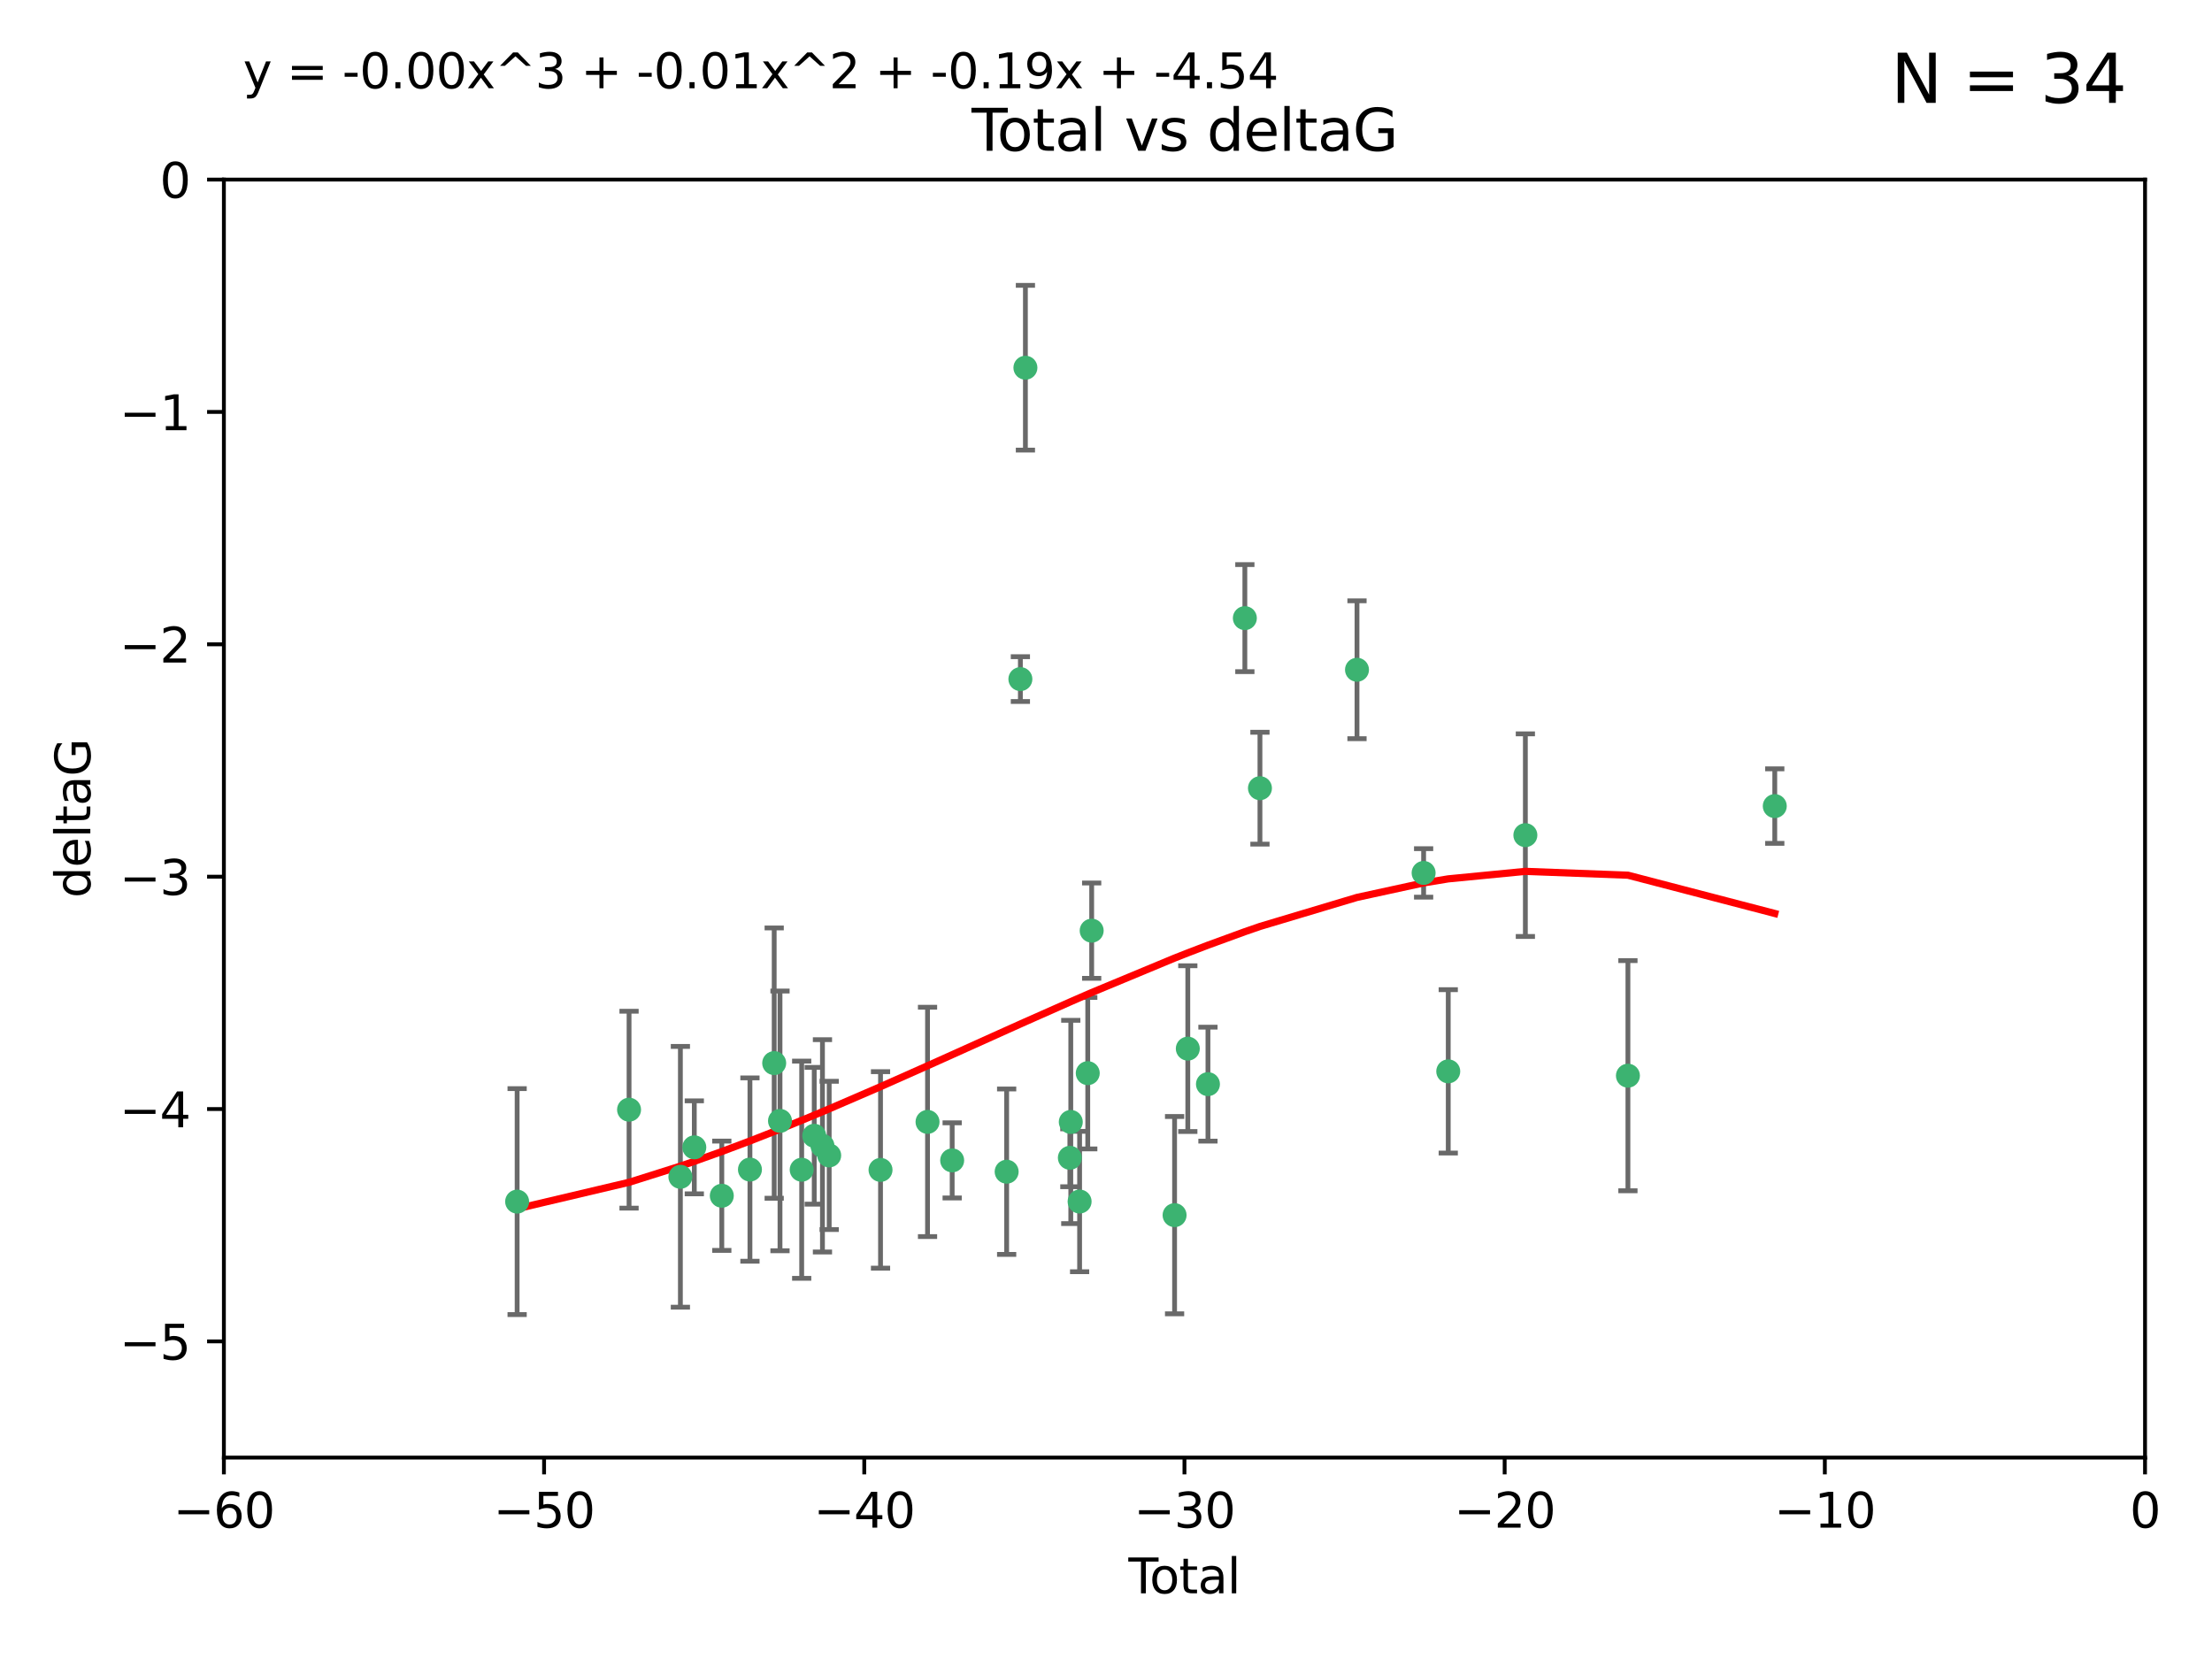 <?xml version="1.0" encoding="utf-8" standalone="no"?>
<!DOCTYPE svg PUBLIC "-//W3C//DTD SVG 1.1//EN"
  "http://www.w3.org/Graphics/SVG/1.1/DTD/svg11.dtd">
<svg xmlns:xlink="http://www.w3.org/1999/xlink" width="460.8pt" height="345.6pt" viewBox="0 0 460.8 345.6" xmlns="http://www.w3.org/2000/svg" version="1.1">
 <defs>
  <style type="text/css">*{stroke-linejoin: round; stroke-linecap: butt}</style>
 </defs>
 <g id="figure_1">
  <g id="patch_1">
   <path d="M 0 345.6 
L 460.8 345.6 
L 460.8 0 
L 0 0 
z
" style="fill: #ffffff"/>
  </g>
  <g id="axes_1">
   <g id="patch_2">
    <path d="M 46.64 303.64 
L 446.85 303.64 
L 446.85 37.411 
L 46.64 37.411 
z
" style="fill: #ffffff"/>
   </g>
   <g id="PathCollection_1">
    <defs>
     <path id="m56b0dfa66e" d="M 0 1.118 
C 0.297 1.118 0.581 1 0.791 0.791 
C 1 0.581 1.118 0.297 1.118 0 
C 1.118 -0.297 1 -0.581 0.791 -0.791 
C 0.581 -1 0.297 -1.118 0 -1.118 
C -0.297 -1.118 -0.581 -1 -0.791 -0.791 
C -1 -0.581 -1.118 -0.297 -1.118 0 
C -1.118 0.297 -1 0.581 -0.791 0.791 
C -0.581 1 -0.297 1.118 0 1.118 
z
" style="stroke: #3cb371"/>
    </defs>
    <g clip-path="url(#pdf4bcefcb6)">
     <use xlink:href="#m56b0dfa66e" x="107.728" y="250.316" style="fill: #3cb371; stroke: #3cb371"/>
     <use xlink:href="#m56b0dfa66e" x="131.044" y="231.167" style="fill: #3cb371; stroke: #3cb371"/>
     <use xlink:href="#m56b0dfa66e" x="141.738" y="245.151" style="fill: #3cb371; stroke: #3cb371"/>
     <use xlink:href="#m56b0dfa66e" x="144.637" y="239.012" style="fill: #3cb371; stroke: #3cb371"/>
     <use xlink:href="#m56b0dfa66e" x="150.364" y="249.096" style="fill: #3cb371; stroke: #3cb371"/>
     <use xlink:href="#m56b0dfa66e" x="156.227" y="243.641" style="fill: #3cb371; stroke: #3cb371"/>
     <use xlink:href="#m56b0dfa66e" x="161.279" y="221.462" style="fill: #3cb371; stroke: #3cb371"/>
     <use xlink:href="#m56b0dfa66e" x="162.489" y="233.502" style="fill: #3cb371; stroke: #3cb371"/>
     <use xlink:href="#m56b0dfa66e" x="167.007" y="243.675" style="fill: #3cb371; stroke: #3cb371"/>
     <use xlink:href="#m56b0dfa66e" x="169.621" y="236.602" style="fill: #3cb371; stroke: #3cb371"/>
     <use xlink:href="#m56b0dfa66e" x="171.333" y="238.695" style="fill: #3cb371; stroke: #3cb371"/>
     <use xlink:href="#m56b0dfa66e" x="172.735" y="240.695" style="fill: #3cb371; stroke: #3cb371"/>
     <use xlink:href="#m56b0dfa66e" x="183.43" y="243.713" style="fill: #3cb371; stroke: #3cb371"/>
     <use xlink:href="#m56b0dfa66e" x="193.222" y="233.712" style="fill: #3cb371; stroke: #3cb371"/>
     <use xlink:href="#m56b0dfa66e" x="198.354" y="241.73" style="fill: #3cb371; stroke: #3cb371"/>
     <use xlink:href="#m56b0dfa66e" x="209.704" y="244.088" style="fill: #3cb371; stroke: #3cb371"/>
     <use xlink:href="#m56b0dfa66e" x="212.564" y="141.469" style="fill: #3cb371; stroke: #3cb371"/>
     <use xlink:href="#m56b0dfa66e" x="213.612" y="76.602" style="fill: #3cb371; stroke: #3cb371"/>
     <use xlink:href="#m56b0dfa66e" x="222.87" y="241.193" style="fill: #3cb371; stroke: #3cb371"/>
     <use xlink:href="#m56b0dfa66e" x="223.063" y="233.723" style="fill: #3cb371; stroke: #3cb371"/>
     <use xlink:href="#m56b0dfa66e" x="224.902" y="250.302" style="fill: #3cb371; stroke: #3cb371"/>
     <use xlink:href="#m56b0dfa66e" x="226.599" y="223.559" style="fill: #3cb371; stroke: #3cb371"/>
     <use xlink:href="#m56b0dfa66e" x="227.416" y="193.873" style="fill: #3cb371; stroke: #3cb371"/>
     <use xlink:href="#m56b0dfa66e" x="244.687" y="253.138" style="fill: #3cb371; stroke: #3cb371"/>
     <use xlink:href="#m56b0dfa66e" x="247.442" y="218.451" style="fill: #3cb371; stroke: #3cb371"/>
     <use xlink:href="#m56b0dfa66e" x="251.639" y="225.849" style="fill: #3cb371; stroke: #3cb371"/>
     <use xlink:href="#m56b0dfa66e" x="259.326" y="128.766" style="fill: #3cb371; stroke: #3cb371"/>
     <use xlink:href="#m56b0dfa66e" x="262.471" y="164.196" style="fill: #3cb371; stroke: #3cb371"/>
     <use xlink:href="#m56b0dfa66e" x="282.687" y="139.522" style="fill: #3cb371; stroke: #3cb371"/>
     <use xlink:href="#m56b0dfa66e" x="296.566" y="181.846" style="fill: #3cb371; stroke: #3cb371"/>
     <use xlink:href="#m56b0dfa66e" x="301.697" y="223.183" style="fill: #3cb371; stroke: #3cb371"/>
     <use xlink:href="#m56b0dfa66e" x="317.762" y="173.979" style="fill: #3cb371; stroke: #3cb371"/>
     <use xlink:href="#m56b0dfa66e" x="339.126" y="224.085" style="fill: #3cb371; stroke: #3cb371"/>
     <use xlink:href="#m56b0dfa66e" x="369.717" y="167.925" style="fill: #3cb371; stroke: #3cb371"/>
    </g>
   </g>
   <g id="matplotlib.axis_1">
    <g id="xtick_1">
     <g id="line2d_1">
      <defs>
       <path id="m23d8a592e1" d="M 0 0 
L 0 3.5 
" style="stroke: #000000; stroke-width: 0.8"/>
      </defs>
      <g>
       <use xlink:href="#m23d8a592e1" x="46.64" y="303.64" style="stroke: #000000; stroke-width: 0.8"/>
      </g>
     </g>
     <g id="text_1">
      <!-- −60 -->
      <g transform="translate(36.088 318.238)scale(0.1 -0.1)">
       <defs>
        <path id="DejaVuSans-2212" d="M 678 2272 
L 4684 2272 
L 4684 1741 
L 678 1741 
L 678 2272 
z
" transform="scale(0.016)"/>
        <path id="DejaVuSans-36" d="M 2113 2584 
Q 1688 2584 1439 2293 
Q 1191 2003 1191 1497 
Q 1191 994 1439 701 
Q 1688 409 2113 409 
Q 2538 409 2786 701 
Q 3034 994 3034 1497 
Q 3034 2003 2786 2293 
Q 2538 2584 2113 2584 
z
M 3366 4563 
L 3366 3988 
Q 3128 4100 2886 4159 
Q 2644 4219 2406 4219 
Q 1781 4219 1451 3797 
Q 1122 3375 1075 2522 
Q 1259 2794 1537 2939 
Q 1816 3084 2150 3084 
Q 2853 3084 3261 2657 
Q 3669 2231 3669 1497 
Q 3669 778 3244 343 
Q 2819 -91 2113 -91 
Q 1303 -91 875 529 
Q 447 1150 447 2328 
Q 447 3434 972 4092 
Q 1497 4750 2381 4750 
Q 2619 4750 2861 4703 
Q 3103 4656 3366 4563 
z
" transform="scale(0.016)"/>
        <path id="DejaVuSans-30" d="M 2034 4250 
Q 1547 4250 1301 3770 
Q 1056 3291 1056 2328 
Q 1056 1369 1301 889 
Q 1547 409 2034 409 
Q 2525 409 2770 889 
Q 3016 1369 3016 2328 
Q 3016 3291 2770 3770 
Q 2525 4250 2034 4250 
z
M 2034 4750 
Q 2819 4750 3233 4129 
Q 3647 3509 3647 2328 
Q 3647 1150 3233 529 
Q 2819 -91 2034 -91 
Q 1250 -91 836 529 
Q 422 1150 422 2328 
Q 422 3509 836 4129 
Q 1250 4750 2034 4750 
z
" transform="scale(0.016)"/>
       </defs>
       <use xlink:href="#DejaVuSans-2212"/>
       <use xlink:href="#DejaVuSans-36" x="83.789"/>
       <use xlink:href="#DejaVuSans-30" x="147.412"/>
      </g>
     </g>
    </g>
    <g id="xtick_2">
     <g id="line2d_2">
      <g>
       <use xlink:href="#m23d8a592e1" x="113.342" y="303.64" style="stroke: #000000; stroke-width: 0.8"/>
      </g>
     </g>
     <g id="text_2">
      <!-- −50 -->
      <g transform="translate(102.789 318.238)scale(0.1 -0.1)">
       <defs>
        <path id="DejaVuSans-35" d="M 691 4666 
L 3169 4666 
L 3169 4134 
L 1269 4134 
L 1269 2991 
Q 1406 3038 1543 3061 
Q 1681 3084 1819 3084 
Q 2600 3084 3056 2656 
Q 3513 2228 3513 1497 
Q 3513 744 3044 326 
Q 2575 -91 1722 -91 
Q 1428 -91 1123 -41 
Q 819 9 494 109 
L 494 744 
Q 775 591 1075 516 
Q 1375 441 1709 441 
Q 2250 441 2565 725 
Q 2881 1009 2881 1497 
Q 2881 1984 2565 2268 
Q 2250 2553 1709 2553 
Q 1456 2553 1204 2497 
Q 953 2441 691 2322 
L 691 4666 
z
" transform="scale(0.016)"/>
       </defs>
       <use xlink:href="#DejaVuSans-2212"/>
       <use xlink:href="#DejaVuSans-35" x="83.789"/>
       <use xlink:href="#DejaVuSans-30" x="147.412"/>
      </g>
     </g>
    </g>
    <g id="xtick_3">
     <g id="line2d_3">
      <g>
       <use xlink:href="#m23d8a592e1" x="180.043" y="303.64" style="stroke: #000000; stroke-width: 0.8"/>
      </g>
     </g>
     <g id="text_3">
      <!-- −40 -->
      <g transform="translate(169.491 318.238)scale(0.1 -0.1)">
       <defs>
        <path id="DejaVuSans-34" d="M 2419 4116 
L 825 1625 
L 2419 1625 
L 2419 4116 
z
M 2253 4666 
L 3047 4666 
L 3047 1625 
L 3713 1625 
L 3713 1100 
L 3047 1100 
L 3047 0 
L 2419 0 
L 2419 1100 
L 313 1100 
L 313 1709 
L 2253 4666 
z
" transform="scale(0.016)"/>
       </defs>
       <use xlink:href="#DejaVuSans-2212"/>
       <use xlink:href="#DejaVuSans-34" x="83.789"/>
       <use xlink:href="#DejaVuSans-30" x="147.412"/>
      </g>
     </g>
    </g>
    <g id="xtick_4">
     <g id="line2d_4">
      <g>
       <use xlink:href="#m23d8a592e1" x="246.745" y="303.64" style="stroke: #000000; stroke-width: 0.8"/>
      </g>
     </g>
     <g id="text_4">
      <!-- −30 -->
      <g transform="translate(236.193 318.238)scale(0.1 -0.1)">
       <defs>
        <path id="DejaVuSans-33" d="M 2597 2516 
Q 3050 2419 3304 2112 
Q 3559 1806 3559 1356 
Q 3559 666 3084 287 
Q 2609 -91 1734 -91 
Q 1441 -91 1130 -33 
Q 819 25 488 141 
L 488 750 
Q 750 597 1062 519 
Q 1375 441 1716 441 
Q 2309 441 2620 675 
Q 2931 909 2931 1356 
Q 2931 1769 2642 2001 
Q 2353 2234 1838 2234 
L 1294 2234 
L 1294 2753 
L 1863 2753 
Q 2328 2753 2575 2939 
Q 2822 3125 2822 3475 
Q 2822 3834 2567 4026 
Q 2313 4219 1838 4219 
Q 1578 4219 1281 4162 
Q 984 4106 628 3988 
L 628 4550 
Q 988 4650 1302 4700 
Q 1616 4750 1894 4750 
Q 2613 4750 3031 4423 
Q 3450 4097 3450 3541 
Q 3450 3153 3228 2886 
Q 3006 2619 2597 2516 
z
" transform="scale(0.016)"/>
       </defs>
       <use xlink:href="#DejaVuSans-2212"/>
       <use xlink:href="#DejaVuSans-33" x="83.789"/>
       <use xlink:href="#DejaVuSans-30" x="147.412"/>
      </g>
     </g>
    </g>
    <g id="xtick_5">
     <g id="line2d_5">
      <g>
       <use xlink:href="#m23d8a592e1" x="313.447" y="303.64" style="stroke: #000000; stroke-width: 0.8"/>
      </g>
     </g>
     <g id="text_5">
      <!-- −20 -->
      <g transform="translate(302.894 318.238)scale(0.1 -0.1)">
       <defs>
        <path id="DejaVuSans-32" d="M 1228 531 
L 3431 531 
L 3431 0 
L 469 0 
L 469 531 
Q 828 903 1448 1529 
Q 2069 2156 2228 2338 
Q 2531 2678 2651 2914 
Q 2772 3150 2772 3378 
Q 2772 3750 2511 3984 
Q 2250 4219 1831 4219 
Q 1534 4219 1204 4116 
Q 875 4013 500 3803 
L 500 4441 
Q 881 4594 1212 4672 
Q 1544 4750 1819 4750 
Q 2544 4750 2975 4387 
Q 3406 4025 3406 3419 
Q 3406 3131 3298 2873 
Q 3191 2616 2906 2266 
Q 2828 2175 2409 1742 
Q 1991 1309 1228 531 
z
" transform="scale(0.016)"/>
       </defs>
       <use xlink:href="#DejaVuSans-2212"/>
       <use xlink:href="#DejaVuSans-32" x="83.789"/>
       <use xlink:href="#DejaVuSans-30" x="147.412"/>
      </g>
     </g>
    </g>
    <g id="xtick_6">
     <g id="line2d_6">
      <g>
       <use xlink:href="#m23d8a592e1" x="380.148" y="303.64" style="stroke: #000000; stroke-width: 0.8"/>
      </g>
     </g>
     <g id="text_6">
      <!-- −10 -->
      <g transform="translate(369.596 318.238)scale(0.1 -0.1)">
       <defs>
        <path id="DejaVuSans-31" d="M 794 531 
L 1825 531 
L 1825 4091 
L 703 3866 
L 703 4441 
L 1819 4666 
L 2450 4666 
L 2450 531 
L 3481 531 
L 3481 0 
L 794 0 
L 794 531 
z
" transform="scale(0.016)"/>
       </defs>
       <use xlink:href="#DejaVuSans-2212"/>
       <use xlink:href="#DejaVuSans-31" x="83.789"/>
       <use xlink:href="#DejaVuSans-30" x="147.412"/>
      </g>
     </g>
    </g>
    <g id="xtick_7">
     <g id="line2d_7">
      <g>
       <use xlink:href="#m23d8a592e1" x="446.85" y="303.64" style="stroke: #000000; stroke-width: 0.8"/>
      </g>
     </g>
     <g id="text_7">
      <!-- 0 -->
      <g transform="translate(443.669 318.238)scale(0.1 -0.1)">
       <use xlink:href="#DejaVuSans-30"/>
      </g>
     </g>
    </g>
    <g id="text_8">
     <!-- Total -->
     <g transform="translate(235.068 331.917)scale(0.1 -0.1)">
      <defs>
       <path id="DejaVuSans-54" d="M -19 4666 
L 3928 4666 
L 3928 4134 
L 2272 4134 
L 2272 0 
L 1638 0 
L 1638 4134 
L -19 4134 
L -19 4666 
z
" transform="scale(0.016)"/>
       <path id="DejaVuSans-6f" d="M 1959 3097 
Q 1497 3097 1228 2736 
Q 959 2375 959 1747 
Q 959 1119 1226 758 
Q 1494 397 1959 397 
Q 2419 397 2687 759 
Q 2956 1122 2956 1747 
Q 2956 2369 2687 2733 
Q 2419 3097 1959 3097 
z
M 1959 3584 
Q 2709 3584 3137 3096 
Q 3566 2609 3566 1747 
Q 3566 888 3137 398 
Q 2709 -91 1959 -91 
Q 1206 -91 779 398 
Q 353 888 353 1747 
Q 353 2609 779 3096 
Q 1206 3584 1959 3584 
z
" transform="scale(0.016)"/>
       <path id="DejaVuSans-74" d="M 1172 4494 
L 1172 3500 
L 2356 3500 
L 2356 3053 
L 1172 3053 
L 1172 1153 
Q 1172 725 1289 603 
Q 1406 481 1766 481 
L 2356 481 
L 2356 0 
L 1766 0 
Q 1100 0 847 248 
Q 594 497 594 1153 
L 594 3053 
L 172 3053 
L 172 3500 
L 594 3500 
L 594 4494 
L 1172 4494 
z
" transform="scale(0.016)"/>
       <path id="DejaVuSans-61" d="M 2194 1759 
Q 1497 1759 1228 1600 
Q 959 1441 959 1056 
Q 959 750 1161 570 
Q 1363 391 1709 391 
Q 2188 391 2477 730 
Q 2766 1069 2766 1631 
L 2766 1759 
L 2194 1759 
z
M 3341 1997 
L 3341 0 
L 2766 0 
L 2766 531 
Q 2569 213 2275 61 
Q 1981 -91 1556 -91 
Q 1019 -91 701 211 
Q 384 513 384 1019 
Q 384 1609 779 1909 
Q 1175 2209 1959 2209 
L 2766 2209 
L 2766 2266 
Q 2766 2663 2505 2880 
Q 2244 3097 1772 3097 
Q 1472 3097 1187 3025 
Q 903 2953 641 2809 
L 641 3341 
Q 956 3463 1253 3523 
Q 1550 3584 1831 3584 
Q 2591 3584 2966 3190 
Q 3341 2797 3341 1997 
z
" transform="scale(0.016)"/>
       <path id="DejaVuSans-6c" d="M 603 4863 
L 1178 4863 
L 1178 0 
L 603 0 
L 603 4863 
z
" transform="scale(0.016)"/>
      </defs>
      <use xlink:href="#DejaVuSans-54"/>
      <use xlink:href="#DejaVuSans-6f" x="44.084"/>
      <use xlink:href="#DejaVuSans-74" x="105.266"/>
      <use xlink:href="#DejaVuSans-61" x="144.475"/>
      <use xlink:href="#DejaVuSans-6c" x="205.754"/>
     </g>
    </g>
   </g>
   <g id="matplotlib.axis_2">
    <g id="ytick_1">
     <g id="line2d_8">
      <defs>
       <path id="m998b88a1b7" d="M 0 0 
L -3.5 0 
" style="stroke: #000000; stroke-width: 0.8"/>
      </defs>
      <g>
       <use xlink:href="#m998b88a1b7" x="46.64" y="279.437" style="stroke: #000000; stroke-width: 0.8"/>
      </g>
     </g>
     <g id="text_9">
      <!-- −5 -->
      <g transform="translate(24.898 283.237)scale(0.1 -0.1)">
       <use xlink:href="#DejaVuSans-2212"/>
       <use xlink:href="#DejaVuSans-35" x="83.789"/>
      </g>
     </g>
    </g>
    <g id="ytick_2">
     <g id="line2d_9">
      <g>
       <use xlink:href="#m998b88a1b7" x="46.64" y="231.032" style="stroke: #000000; stroke-width: 0.8"/>
      </g>
     </g>
     <g id="text_10">
      <!-- −4 -->
      <g transform="translate(24.898 234.831)scale(0.1 -0.1)">
       <use xlink:href="#DejaVuSans-2212"/>
       <use xlink:href="#DejaVuSans-34" x="83.789"/>
      </g>
     </g>
    </g>
    <g id="ytick_3">
     <g id="line2d_10">
      <g>
       <use xlink:href="#m998b88a1b7" x="46.64" y="182.627" style="stroke: #000000; stroke-width: 0.8"/>
      </g>
     </g>
     <g id="text_11">
      <!-- −3 -->
      <g transform="translate(24.898 186.426)scale(0.1 -0.1)">
       <use xlink:href="#DejaVuSans-2212"/>
       <use xlink:href="#DejaVuSans-33" x="83.789"/>
      </g>
     </g>
    </g>
    <g id="ytick_4">
     <g id="line2d_11">
      <g>
       <use xlink:href="#m998b88a1b7" x="46.64" y="134.222" style="stroke: #000000; stroke-width: 0.8"/>
      </g>
     </g>
     <g id="text_12">
      <!-- −2 -->
      <g transform="translate(24.898 138.021)scale(0.1 -0.1)">
       <use xlink:href="#DejaVuSans-2212"/>
       <use xlink:href="#DejaVuSans-32" x="83.789"/>
      </g>
     </g>
    </g>
    <g id="ytick_5">
     <g id="line2d_12">
      <g>
       <use xlink:href="#m998b88a1b7" x="46.64" y="85.816" style="stroke: #000000; stroke-width: 0.8"/>
      </g>
     </g>
     <g id="text_13">
      <!-- −1 -->
      <g transform="translate(24.898 89.616)scale(0.1 -0.1)">
       <use xlink:href="#DejaVuSans-2212"/>
       <use xlink:href="#DejaVuSans-31" x="83.789"/>
      </g>
     </g>
    </g>
    <g id="ytick_6">
     <g id="line2d_13">
      <g>
       <use xlink:href="#m998b88a1b7" x="46.64" y="37.411" style="stroke: #000000; stroke-width: 0.8"/>
      </g>
     </g>
     <g id="text_14">
      <!-- 0 -->
      <g transform="translate(33.278 41.21)scale(0.1 -0.1)">
       <use xlink:href="#DejaVuSans-30"/>
      </g>
     </g>
    </g>
    <g id="text_15">
     <!-- deltaG -->
     <g transform="translate(18.818 187.064)rotate(-90)scale(0.1 -0.1)">
      <defs>
       <path id="DejaVuSans-64" d="M 2906 2969 
L 2906 4863 
L 3481 4863 
L 3481 0 
L 2906 0 
L 2906 525 
Q 2725 213 2448 61 
Q 2172 -91 1784 -91 
Q 1150 -91 751 415 
Q 353 922 353 1747 
Q 353 2572 751 3078 
Q 1150 3584 1784 3584 
Q 2172 3584 2448 3432 
Q 2725 3281 2906 2969 
z
M 947 1747 
Q 947 1113 1208 752 
Q 1469 391 1925 391 
Q 2381 391 2643 752 
Q 2906 1113 2906 1747 
Q 2906 2381 2643 2742 
Q 2381 3103 1925 3103 
Q 1469 3103 1208 2742 
Q 947 2381 947 1747 
z
" transform="scale(0.016)"/>
       <path id="DejaVuSans-65" d="M 3597 1894 
L 3597 1613 
L 953 1613 
Q 991 1019 1311 708 
Q 1631 397 2203 397 
Q 2534 397 2845 478 
Q 3156 559 3463 722 
L 3463 178 
Q 3153 47 2828 -22 
Q 2503 -91 2169 -91 
Q 1331 -91 842 396 
Q 353 884 353 1716 
Q 353 2575 817 3079 
Q 1281 3584 2069 3584 
Q 2775 3584 3186 3129 
Q 3597 2675 3597 1894 
z
M 3022 2063 
Q 3016 2534 2758 2815 
Q 2500 3097 2075 3097 
Q 1594 3097 1305 2825 
Q 1016 2553 972 2059 
L 3022 2063 
z
" transform="scale(0.016)"/>
       <path id="DejaVuSans-47" d="M 3809 666 
L 3809 1919 
L 2778 1919 
L 2778 2438 
L 4434 2438 
L 4434 434 
Q 4069 175 3628 42 
Q 3188 -91 2688 -91 
Q 1594 -91 976 548 
Q 359 1188 359 2328 
Q 359 3472 976 4111 
Q 1594 4750 2688 4750 
Q 3144 4750 3555 4637 
Q 3966 4525 4313 4306 
L 4313 3634 
Q 3963 3931 3569 4081 
Q 3175 4231 2741 4231 
Q 1884 4231 1454 3753 
Q 1025 3275 1025 2328 
Q 1025 1384 1454 906 
Q 1884 428 2741 428 
Q 3075 428 3337 486 
Q 3600 544 3809 666 
z
" transform="scale(0.016)"/>
      </defs>
      <use xlink:href="#DejaVuSans-64"/>
      <use xlink:href="#DejaVuSans-65" x="63.477"/>
      <use xlink:href="#DejaVuSans-6c" x="125"/>
      <use xlink:href="#DejaVuSans-74" x="152.783"/>
      <use xlink:href="#DejaVuSans-61" x="191.992"/>
      <use xlink:href="#DejaVuSans-47" x="253.271"/>
     </g>
    </g>
   </g>
   <g id="LineCollection_1">
    <path d="M 107.728 273.851 
L 107.728 226.78 
" clip-path="url(#pdf4bcefcb6)" style="fill: none; stroke: #696969"/>
    <path d="M 131.044 251.678 
L 131.044 210.656 
" clip-path="url(#pdf4bcefcb6)" style="fill: none; stroke: #696969"/>
    <path d="M 141.738 272.312 
L 141.738 217.99 
" clip-path="url(#pdf4bcefcb6)" style="fill: none; stroke: #696969"/>
    <path d="M 144.637 248.696 
L 144.637 229.327 
" clip-path="url(#pdf4bcefcb6)" style="fill: none; stroke: #696969"/>
    <path d="M 150.364 260.481 
L 150.364 237.71 
" clip-path="url(#pdf4bcefcb6)" style="fill: none; stroke: #696969"/>
    <path d="M 156.227 262.737 
L 156.227 224.544 
" clip-path="url(#pdf4bcefcb6)" style="fill: none; stroke: #696969"/>
    <path d="M 161.279 249.617 
L 161.279 193.307 
" clip-path="url(#pdf4bcefcb6)" style="fill: none; stroke: #696969"/>
    <path d="M 162.489 260.554 
L 162.489 206.45 
" clip-path="url(#pdf4bcefcb6)" style="fill: none; stroke: #696969"/>
    <path d="M 167.007 266.303 
L 167.007 221.048 
" clip-path="url(#pdf4bcefcb6)" style="fill: none; stroke: #696969"/>
    <path d="M 169.621 250.846 
L 169.621 222.359 
" clip-path="url(#pdf4bcefcb6)" style="fill: none; stroke: #696969"/>
    <path d="M 171.333 260.812 
L 171.333 216.578 
" clip-path="url(#pdf4bcefcb6)" style="fill: none; stroke: #696969"/>
    <path d="M 172.735 256.139 
L 172.735 225.251 
" clip-path="url(#pdf4bcefcb6)" style="fill: none; stroke: #696969"/>
    <path d="M 183.43 264.178 
L 183.43 223.248 
" clip-path="url(#pdf4bcefcb6)" style="fill: none; stroke: #696969"/>
    <path d="M 193.222 257.598 
L 193.222 209.826 
" clip-path="url(#pdf4bcefcb6)" style="fill: none; stroke: #696969"/>
    <path d="M 198.354 249.557 
L 198.354 233.903 
" clip-path="url(#pdf4bcefcb6)" style="fill: none; stroke: #696969"/>
    <path d="M 209.704 261.318 
L 209.704 226.858 
" clip-path="url(#pdf4bcefcb6)" style="fill: none; stroke: #696969"/>
    <path d="M 212.564 146.137 
L 212.564 136.802 
" clip-path="url(#pdf4bcefcb6)" style="fill: none; stroke: #696969"/>
    <path d="M 213.612 93.762 
L 213.612 59.442 
" clip-path="url(#pdf4bcefcb6)" style="fill: none; stroke: #696969"/>
    <path d="M 222.87 247.22 
L 222.87 235.166 
" clip-path="url(#pdf4bcefcb6)" style="fill: none; stroke: #696969"/>
    <path d="M 223.063 254.896 
L 223.063 212.549 
" clip-path="url(#pdf4bcefcb6)" style="fill: none; stroke: #696969"/>
    <path d="M 224.902 264.925 
L 224.902 235.679 
" clip-path="url(#pdf4bcefcb6)" style="fill: none; stroke: #696969"/>
    <path d="M 226.599 239.336 
L 226.599 207.781 
" clip-path="url(#pdf4bcefcb6)" style="fill: none; stroke: #696969"/>
    <path d="M 227.416 203.802 
L 227.416 183.944 
" clip-path="url(#pdf4bcefcb6)" style="fill: none; stroke: #696969"/>
    <path d="M 244.687 273.691 
L 244.687 232.586 
" clip-path="url(#pdf4bcefcb6)" style="fill: none; stroke: #696969"/>
    <path d="M 247.442 235.713 
L 247.442 201.188 
" clip-path="url(#pdf4bcefcb6)" style="fill: none; stroke: #696969"/>
    <path d="M 251.639 237.72 
L 251.639 213.978 
" clip-path="url(#pdf4bcefcb6)" style="fill: none; stroke: #696969"/>
    <path d="M 259.326 139.92 
L 259.326 117.611 
" clip-path="url(#pdf4bcefcb6)" style="fill: none; stroke: #696969"/>
    <path d="M 262.471 175.847 
L 262.471 152.545 
" clip-path="url(#pdf4bcefcb6)" style="fill: none; stroke: #696969"/>
    <path d="M 282.687 153.884 
L 282.687 125.16 
" clip-path="url(#pdf4bcefcb6)" style="fill: none; stroke: #696969"/>
    <path d="M 296.566 186.895 
L 296.566 176.797 
" clip-path="url(#pdf4bcefcb6)" style="fill: none; stroke: #696969"/>
    <path d="M 301.697 240.197 
L 301.697 206.168 
" clip-path="url(#pdf4bcefcb6)" style="fill: none; stroke: #696969"/>
    <path d="M 317.762 195.085 
L 317.762 152.873 
" clip-path="url(#pdf4bcefcb6)" style="fill: none; stroke: #696969"/>
    <path d="M 339.126 248.056 
L 339.126 200.114 
" clip-path="url(#pdf4bcefcb6)" style="fill: none; stroke: #696969"/>
    <path d="M 369.717 175.69 
L 369.717 160.161 
" clip-path="url(#pdf4bcefcb6)" style="fill: none; stroke: #696969"/>
   </g>
   <g id="line2d_14">
    <defs>
     <path id="m488d79c9b8" d="M 2 0 
L -2 -0 
" style="stroke: #696969"/>
    </defs>
    <g clip-path="url(#pdf4bcefcb6)">
     <use xlink:href="#m488d79c9b8" x="107.728" y="273.851" style="fill: #696969; stroke: #696969"/>
     <use xlink:href="#m488d79c9b8" x="131.044" y="251.678" style="fill: #696969; stroke: #696969"/>
     <use xlink:href="#m488d79c9b8" x="141.738" y="272.312" style="fill: #696969; stroke: #696969"/>
     <use xlink:href="#m488d79c9b8" x="144.637" y="248.696" style="fill: #696969; stroke: #696969"/>
     <use xlink:href="#m488d79c9b8" x="150.364" y="260.481" style="fill: #696969; stroke: #696969"/>
     <use xlink:href="#m488d79c9b8" x="156.227" y="262.737" style="fill: #696969; stroke: #696969"/>
     <use xlink:href="#m488d79c9b8" x="161.279" y="249.617" style="fill: #696969; stroke: #696969"/>
     <use xlink:href="#m488d79c9b8" x="162.489" y="260.554" style="fill: #696969; stroke: #696969"/>
     <use xlink:href="#m488d79c9b8" x="167.007" y="266.303" style="fill: #696969; stroke: #696969"/>
     <use xlink:href="#m488d79c9b8" x="169.621" y="250.846" style="fill: #696969; stroke: #696969"/>
     <use xlink:href="#m488d79c9b8" x="171.333" y="260.812" style="fill: #696969; stroke: #696969"/>
     <use xlink:href="#m488d79c9b8" x="172.735" y="256.139" style="fill: #696969; stroke: #696969"/>
     <use xlink:href="#m488d79c9b8" x="183.43" y="264.178" style="fill: #696969; stroke: #696969"/>
     <use xlink:href="#m488d79c9b8" x="193.222" y="257.598" style="fill: #696969; stroke: #696969"/>
     <use xlink:href="#m488d79c9b8" x="198.354" y="249.557" style="fill: #696969; stroke: #696969"/>
     <use xlink:href="#m488d79c9b8" x="209.704" y="261.318" style="fill: #696969; stroke: #696969"/>
     <use xlink:href="#m488d79c9b8" x="212.564" y="146.137" style="fill: #696969; stroke: #696969"/>
     <use xlink:href="#m488d79c9b8" x="213.612" y="93.762" style="fill: #696969; stroke: #696969"/>
     <use xlink:href="#m488d79c9b8" x="222.87" y="247.22" style="fill: #696969; stroke: #696969"/>
     <use xlink:href="#m488d79c9b8" x="223.063" y="254.896" style="fill: #696969; stroke: #696969"/>
     <use xlink:href="#m488d79c9b8" x="224.902" y="264.925" style="fill: #696969; stroke: #696969"/>
     <use xlink:href="#m488d79c9b8" x="226.599" y="239.336" style="fill: #696969; stroke: #696969"/>
     <use xlink:href="#m488d79c9b8" x="227.416" y="203.802" style="fill: #696969; stroke: #696969"/>
     <use xlink:href="#m488d79c9b8" x="244.687" y="273.691" style="fill: #696969; stroke: #696969"/>
     <use xlink:href="#m488d79c9b8" x="247.442" y="235.713" style="fill: #696969; stroke: #696969"/>
     <use xlink:href="#m488d79c9b8" x="251.639" y="237.72" style="fill: #696969; stroke: #696969"/>
     <use xlink:href="#m488d79c9b8" x="259.326" y="139.92" style="fill: #696969; stroke: #696969"/>
     <use xlink:href="#m488d79c9b8" x="262.471" y="175.847" style="fill: #696969; stroke: #696969"/>
     <use xlink:href="#m488d79c9b8" x="282.687" y="153.884" style="fill: #696969; stroke: #696969"/>
     <use xlink:href="#m488d79c9b8" x="296.566" y="186.895" style="fill: #696969; stroke: #696969"/>
     <use xlink:href="#m488d79c9b8" x="301.697" y="240.197" style="fill: #696969; stroke: #696969"/>
     <use xlink:href="#m488d79c9b8" x="317.762" y="195.085" style="fill: #696969; stroke: #696969"/>
     <use xlink:href="#m488d79c9b8" x="339.126" y="248.056" style="fill: #696969; stroke: #696969"/>
     <use xlink:href="#m488d79c9b8" x="369.717" y="175.69" style="fill: #696969; stroke: #696969"/>
    </g>
   </g>
   <g id="line2d_15">
    <g clip-path="url(#pdf4bcefcb6)">
     <use xlink:href="#m488d79c9b8" x="107.728" y="226.78" style="fill: #696969; stroke: #696969"/>
     <use xlink:href="#m488d79c9b8" x="131.044" y="210.656" style="fill: #696969; stroke: #696969"/>
     <use xlink:href="#m488d79c9b8" x="141.738" y="217.99" style="fill: #696969; stroke: #696969"/>
     <use xlink:href="#m488d79c9b8" x="144.637" y="229.327" style="fill: #696969; stroke: #696969"/>
     <use xlink:href="#m488d79c9b8" x="150.364" y="237.71" style="fill: #696969; stroke: #696969"/>
     <use xlink:href="#m488d79c9b8" x="156.227" y="224.544" style="fill: #696969; stroke: #696969"/>
     <use xlink:href="#m488d79c9b8" x="161.279" y="193.307" style="fill: #696969; stroke: #696969"/>
     <use xlink:href="#m488d79c9b8" x="162.489" y="206.45" style="fill: #696969; stroke: #696969"/>
     <use xlink:href="#m488d79c9b8" x="167.007" y="221.048" style="fill: #696969; stroke: #696969"/>
     <use xlink:href="#m488d79c9b8" x="169.621" y="222.359" style="fill: #696969; stroke: #696969"/>
     <use xlink:href="#m488d79c9b8" x="171.333" y="216.578" style="fill: #696969; stroke: #696969"/>
     <use xlink:href="#m488d79c9b8" x="172.735" y="225.251" style="fill: #696969; stroke: #696969"/>
     <use xlink:href="#m488d79c9b8" x="183.43" y="223.248" style="fill: #696969; stroke: #696969"/>
     <use xlink:href="#m488d79c9b8" x="193.222" y="209.826" style="fill: #696969; stroke: #696969"/>
     <use xlink:href="#m488d79c9b8" x="198.354" y="233.903" style="fill: #696969; stroke: #696969"/>
     <use xlink:href="#m488d79c9b8" x="209.704" y="226.858" style="fill: #696969; stroke: #696969"/>
     <use xlink:href="#m488d79c9b8" x="212.564" y="136.802" style="fill: #696969; stroke: #696969"/>
     <use xlink:href="#m488d79c9b8" x="213.612" y="59.442" style="fill: #696969; stroke: #696969"/>
     <use xlink:href="#m488d79c9b8" x="222.87" y="235.166" style="fill: #696969; stroke: #696969"/>
     <use xlink:href="#m488d79c9b8" x="223.063" y="212.549" style="fill: #696969; stroke: #696969"/>
     <use xlink:href="#m488d79c9b8" x="224.902" y="235.679" style="fill: #696969; stroke: #696969"/>
     <use xlink:href="#m488d79c9b8" x="226.599" y="207.781" style="fill: #696969; stroke: #696969"/>
     <use xlink:href="#m488d79c9b8" x="227.416" y="183.944" style="fill: #696969; stroke: #696969"/>
     <use xlink:href="#m488d79c9b8" x="244.687" y="232.586" style="fill: #696969; stroke: #696969"/>
     <use xlink:href="#m488d79c9b8" x="247.442" y="201.188" style="fill: #696969; stroke: #696969"/>
     <use xlink:href="#m488d79c9b8" x="251.639" y="213.978" style="fill: #696969; stroke: #696969"/>
     <use xlink:href="#m488d79c9b8" x="259.326" y="117.611" style="fill: #696969; stroke: #696969"/>
     <use xlink:href="#m488d79c9b8" x="262.471" y="152.545" style="fill: #696969; stroke: #696969"/>
     <use xlink:href="#m488d79c9b8" x="282.687" y="125.16" style="fill: #696969; stroke: #696969"/>
     <use xlink:href="#m488d79c9b8" x="296.566" y="176.797" style="fill: #696969; stroke: #696969"/>
     <use xlink:href="#m488d79c9b8" x="301.697" y="206.168" style="fill: #696969; stroke: #696969"/>
     <use xlink:href="#m488d79c9b8" x="317.762" y="152.873" style="fill: #696969; stroke: #696969"/>
     <use xlink:href="#m488d79c9b8" x="339.126" y="200.114" style="fill: #696969; stroke: #696969"/>
     <use xlink:href="#m488d79c9b8" x="369.717" y="160.161" style="fill: #696969; stroke: #696969"/>
    </g>
   </g>
   <g id="line2d_16">
    <path d="M 107.728 251.797 
L 131.044 246.296 
L 141.738 242.924 
L 144.637 241.933 
L 150.364 239.887 
L 156.227 237.684 
L 161.279 235.707 
L 162.489 235.223 
L 167.007 233.386 
L 169.621 232.302 
L 171.333 231.585 
L 172.735 230.993 
L 183.43 226.373 
L 193.222 222.022 
L 198.354 219.715 
L 209.704 214.602 
L 212.564 213.319 
L 213.612 212.849 
L 222.87 208.746 
L 223.063 208.662 
L 224.902 207.858 
L 226.599 207.12 
L 227.416 206.767 
L 244.687 199.585 
L 247.442 198.502 
L 251.639 196.894 
L 259.326 194.089 
L 262.471 192.999 
L 282.687 186.947 
L 296.566 183.928 
L 301.697 183.084 
L 317.762 181.521 
L 339.126 182.32 
L 369.717 190.293 
" clip-path="url(#pdf4bcefcb6)" style="fill: none; stroke: #ff0000; stroke-width: 1.5; stroke-linecap: square"/>
   </g>
   <g id="line2d_17">
    <defs>
     <path id="m1940fe949b" d="M 0 2 
C 0.53 2 1.039 1.789 1.414 1.414 
C 1.789 1.039 2 0.53 2 0 
C 2 -0.53 1.789 -1.039 1.414 -1.414 
C 1.039 -1.789 0.53 -2 0 -2 
C -0.53 -2 -1.039 -1.789 -1.414 -1.414 
C -1.789 -1.039 -2 -0.53 -2 0 
C -2 0.53 -1.789 1.039 -1.414 1.414 
C -1.039 1.789 -0.53 2 0 2 
z
" style="stroke: #3cb371"/>
    </defs>
    <g clip-path="url(#pdf4bcefcb6)">
     <use xlink:href="#m1940fe949b" x="107.728" y="250.316" style="fill: #3cb371; stroke: #3cb371"/>
     <use xlink:href="#m1940fe949b" x="131.044" y="231.167" style="fill: #3cb371; stroke: #3cb371"/>
     <use xlink:href="#m1940fe949b" x="141.738" y="245.151" style="fill: #3cb371; stroke: #3cb371"/>
     <use xlink:href="#m1940fe949b" x="144.637" y="239.012" style="fill: #3cb371; stroke: #3cb371"/>
     <use xlink:href="#m1940fe949b" x="150.364" y="249.096" style="fill: #3cb371; stroke: #3cb371"/>
     <use xlink:href="#m1940fe949b" x="156.227" y="243.641" style="fill: #3cb371; stroke: #3cb371"/>
     <use xlink:href="#m1940fe949b" x="161.279" y="221.462" style="fill: #3cb371; stroke: #3cb371"/>
     <use xlink:href="#m1940fe949b" x="162.489" y="233.502" style="fill: #3cb371; stroke: #3cb371"/>
     <use xlink:href="#m1940fe949b" x="167.007" y="243.675" style="fill: #3cb371; stroke: #3cb371"/>
     <use xlink:href="#m1940fe949b" x="169.621" y="236.602" style="fill: #3cb371; stroke: #3cb371"/>
     <use xlink:href="#m1940fe949b" x="171.333" y="238.695" style="fill: #3cb371; stroke: #3cb371"/>
     <use xlink:href="#m1940fe949b" x="172.735" y="240.695" style="fill: #3cb371; stroke: #3cb371"/>
     <use xlink:href="#m1940fe949b" x="183.43" y="243.713" style="fill: #3cb371; stroke: #3cb371"/>
     <use xlink:href="#m1940fe949b" x="193.222" y="233.712" style="fill: #3cb371; stroke: #3cb371"/>
     <use xlink:href="#m1940fe949b" x="198.354" y="241.73" style="fill: #3cb371; stroke: #3cb371"/>
     <use xlink:href="#m1940fe949b" x="209.704" y="244.088" style="fill: #3cb371; stroke: #3cb371"/>
     <use xlink:href="#m1940fe949b" x="212.564" y="141.469" style="fill: #3cb371; stroke: #3cb371"/>
     <use xlink:href="#m1940fe949b" x="213.612" y="76.602" style="fill: #3cb371; stroke: #3cb371"/>
     <use xlink:href="#m1940fe949b" x="222.87" y="241.193" style="fill: #3cb371; stroke: #3cb371"/>
     <use xlink:href="#m1940fe949b" x="223.063" y="233.723" style="fill: #3cb371; stroke: #3cb371"/>
     <use xlink:href="#m1940fe949b" x="224.902" y="250.302" style="fill: #3cb371; stroke: #3cb371"/>
     <use xlink:href="#m1940fe949b" x="226.599" y="223.559" style="fill: #3cb371; stroke: #3cb371"/>
     <use xlink:href="#m1940fe949b" x="227.416" y="193.873" style="fill: #3cb371; stroke: #3cb371"/>
     <use xlink:href="#m1940fe949b" x="244.687" y="253.138" style="fill: #3cb371; stroke: #3cb371"/>
     <use xlink:href="#m1940fe949b" x="247.442" y="218.451" style="fill: #3cb371; stroke: #3cb371"/>
     <use xlink:href="#m1940fe949b" x="251.639" y="225.849" style="fill: #3cb371; stroke: #3cb371"/>
     <use xlink:href="#m1940fe949b" x="259.326" y="128.766" style="fill: #3cb371; stroke: #3cb371"/>
     <use xlink:href="#m1940fe949b" x="262.471" y="164.196" style="fill: #3cb371; stroke: #3cb371"/>
     <use xlink:href="#m1940fe949b" x="282.687" y="139.522" style="fill: #3cb371; stroke: #3cb371"/>
     <use xlink:href="#m1940fe949b" x="296.566" y="181.846" style="fill: #3cb371; stroke: #3cb371"/>
     <use xlink:href="#m1940fe949b" x="301.697" y="223.183" style="fill: #3cb371; stroke: #3cb371"/>
     <use xlink:href="#m1940fe949b" x="317.762" y="173.979" style="fill: #3cb371; stroke: #3cb371"/>
     <use xlink:href="#m1940fe949b" x="339.126" y="224.085" style="fill: #3cb371; stroke: #3cb371"/>
     <use xlink:href="#m1940fe949b" x="369.717" y="167.925" style="fill: #3cb371; stroke: #3cb371"/>
    </g>
   </g>
   <g id="patch_3">
    <path d="M 46.64 303.64 
L 46.64 37.411 
" style="fill: none; stroke: #000000; stroke-width: 0.8; stroke-linejoin: miter; stroke-linecap: square"/>
   </g>
   <g id="patch_4">
    <path d="M 446.85 303.64 
L 446.85 37.411 
" style="fill: none; stroke: #000000; stroke-width: 0.8; stroke-linejoin: miter; stroke-linecap: square"/>
   </g>
   <g id="patch_5">
    <path d="M 46.64 303.64 
L 446.85 303.64 
" style="fill: none; stroke: #000000; stroke-width: 0.8; stroke-linejoin: miter; stroke-linecap: square"/>
   </g>
   <g id="patch_6">
    <path d="M 46.64 37.411 
L 446.85 37.411 
" style="fill: none; stroke: #000000; stroke-width: 0.8; stroke-linejoin: miter; stroke-linecap: square"/>
   </g>
   <g id="text_16">
    <!-- N = 34 -->
    <g transform="translate(393.929 21.426)scale(0.14 -0.14)">
     <defs>
      <path id="DejaVuSans-4e" d="M 628 4666 
L 1478 4666 
L 3547 763 
L 3547 4666 
L 4159 4666 
L 4159 0 
L 3309 0 
L 1241 3903 
L 1241 0 
L 628 0 
L 628 4666 
z
" transform="scale(0.016)"/>
      <path id="DejaVuSans-20" transform="scale(0.016)"/>
      <path id="DejaVuSans-3d" d="M 678 2906 
L 4684 2906 
L 4684 2381 
L 678 2381 
L 678 2906 
z
M 678 1631 
L 4684 1631 
L 4684 1100 
L 678 1100 
L 678 1631 
z
" transform="scale(0.016)"/>
     </defs>
     <use xlink:href="#DejaVuSans-4e"/>
     <use xlink:href="#DejaVuSans-20" x="74.805"/>
     <use xlink:href="#DejaVuSans-3d" x="106.592"/>
     <use xlink:href="#DejaVuSans-20" x="190.381"/>
     <use xlink:href="#DejaVuSans-33" x="222.168"/>
     <use xlink:href="#DejaVuSans-34" x="285.791"/>
    </g>
   </g>
   <g id="text_17">
    <!-- y = -0.00x^3 + -0.01x^2 + -0.19x + -4.54 -->
    <g transform="translate(50.642 18.387)scale(0.1 -0.1)">
     <defs>
      <path id="DejaVuSans-79" d="M 2059 -325 
Q 1816 -950 1584 -1140 
Q 1353 -1331 966 -1331 
L 506 -1331 
L 506 -850 
L 844 -850 
Q 1081 -850 1212 -737 
Q 1344 -625 1503 -206 
L 1606 56 
L 191 3500 
L 800 3500 
L 1894 763 
L 2988 3500 
L 3597 3500 
L 2059 -325 
z
" transform="scale(0.016)"/>
      <path id="DejaVuSans-2d" d="M 313 2009 
L 1997 2009 
L 1997 1497 
L 313 1497 
L 313 2009 
z
" transform="scale(0.016)"/>
      <path id="DejaVuSans-2e" d="M 684 794 
L 1344 794 
L 1344 0 
L 684 0 
L 684 794 
z
" transform="scale(0.016)"/>
      <path id="DejaVuSans-78" d="M 3513 3500 
L 2247 1797 
L 3578 0 
L 2900 0 
L 1881 1375 
L 863 0 
L 184 0 
L 1544 1831 
L 300 3500 
L 978 3500 
L 1906 2253 
L 2834 3500 
L 3513 3500 
z
" transform="scale(0.016)"/>
      <path id="DejaVuSans-5e" d="M 2988 4666 
L 4684 2925 
L 4056 2925 
L 2681 4159 
L 1306 2925 
L 678 2925 
L 2375 4666 
L 2988 4666 
z
" transform="scale(0.016)"/>
      <path id="DejaVuSans-2b" d="M 2944 4013 
L 2944 2272 
L 4684 2272 
L 4684 1741 
L 2944 1741 
L 2944 0 
L 2419 0 
L 2419 1741 
L 678 1741 
L 678 2272 
L 2419 2272 
L 2419 4013 
L 2944 4013 
z
" transform="scale(0.016)"/>
      <path id="DejaVuSans-39" d="M 703 97 
L 703 672 
Q 941 559 1184 500 
Q 1428 441 1663 441 
Q 2288 441 2617 861 
Q 2947 1281 2994 2138 
Q 2813 1869 2534 1725 
Q 2256 1581 1919 1581 
Q 1219 1581 811 2004 
Q 403 2428 403 3163 
Q 403 3881 828 4315 
Q 1253 4750 1959 4750 
Q 2769 4750 3195 4129 
Q 3622 3509 3622 2328 
Q 3622 1225 3098 567 
Q 2575 -91 1691 -91 
Q 1453 -91 1209 -44 
Q 966 3 703 97 
z
M 1959 2075 
Q 2384 2075 2632 2365 
Q 2881 2656 2881 3163 
Q 2881 3666 2632 3958 
Q 2384 4250 1959 4250 
Q 1534 4250 1286 3958 
Q 1038 3666 1038 3163 
Q 1038 2656 1286 2365 
Q 1534 2075 1959 2075 
z
" transform="scale(0.016)"/>
     </defs>
     <use xlink:href="#DejaVuSans-79"/>
     <use xlink:href="#DejaVuSans-20" x="59.18"/>
     <use xlink:href="#DejaVuSans-3d" x="90.967"/>
     <use xlink:href="#DejaVuSans-20" x="174.756"/>
     <use xlink:href="#DejaVuSans-2d" x="206.543"/>
     <use xlink:href="#DejaVuSans-30" x="242.627"/>
     <use xlink:href="#DejaVuSans-2e" x="306.25"/>
     <use xlink:href="#DejaVuSans-30" x="338.037"/>
     <use xlink:href="#DejaVuSans-30" x="401.66"/>
     <use xlink:href="#DejaVuSans-78" x="465.283"/>
     <use xlink:href="#DejaVuSans-5e" x="524.463"/>
     <use xlink:href="#DejaVuSans-33" x="608.252"/>
     <use xlink:href="#DejaVuSans-20" x="671.875"/>
     <use xlink:href="#DejaVuSans-2b" x="703.662"/>
     <use xlink:href="#DejaVuSans-20" x="787.451"/>
     <use xlink:href="#DejaVuSans-2d" x="819.238"/>
     <use xlink:href="#DejaVuSans-30" x="855.322"/>
     <use xlink:href="#DejaVuSans-2e" x="918.945"/>
     <use xlink:href="#DejaVuSans-30" x="950.732"/>
     <use xlink:href="#DejaVuSans-31" x="1014.355"/>
     <use xlink:href="#DejaVuSans-78" x="1077.979"/>
     <use xlink:href="#DejaVuSans-5e" x="1137.158"/>
     <use xlink:href="#DejaVuSans-32" x="1220.947"/>
     <use xlink:href="#DejaVuSans-20" x="1284.57"/>
     <use xlink:href="#DejaVuSans-2b" x="1316.357"/>
     <use xlink:href="#DejaVuSans-20" x="1400.146"/>
     <use xlink:href="#DejaVuSans-2d" x="1431.934"/>
     <use xlink:href="#DejaVuSans-30" x="1468.018"/>
     <use xlink:href="#DejaVuSans-2e" x="1531.641"/>
     <use xlink:href="#DejaVuSans-31" x="1563.428"/>
     <use xlink:href="#DejaVuSans-39" x="1627.051"/>
     <use xlink:href="#DejaVuSans-78" x="1690.674"/>
     <use xlink:href="#DejaVuSans-20" x="1749.854"/>
     <use xlink:href="#DejaVuSans-2b" x="1781.641"/>
     <use xlink:href="#DejaVuSans-20" x="1865.43"/>
     <use xlink:href="#DejaVuSans-2d" x="1897.217"/>
     <use xlink:href="#DejaVuSans-34" x="1933.301"/>
     <use xlink:href="#DejaVuSans-2e" x="1996.924"/>
     <use xlink:href="#DejaVuSans-35" x="2028.711"/>
     <use xlink:href="#DejaVuSans-34" x="2092.334"/>
    </g>
   </g>
   <g id="text_18">
    <!-- Total vs deltaG -->
    <g transform="translate(202.397 31.411)scale(0.12 -0.12)">
     <defs>
      <path id="DejaVuSans-76" d="M 191 3500 
L 800 3500 
L 1894 563 
L 2988 3500 
L 3597 3500 
L 2284 0 
L 1503 0 
L 191 3500 
z
" transform="scale(0.016)"/>
      <path id="DejaVuSans-73" d="M 2834 3397 
L 2834 2853 
Q 2591 2978 2328 3040 
Q 2066 3103 1784 3103 
Q 1356 3103 1142 2972 
Q 928 2841 928 2578 
Q 928 2378 1081 2264 
Q 1234 2150 1697 2047 
L 1894 2003 
Q 2506 1872 2764 1633 
Q 3022 1394 3022 966 
Q 3022 478 2636 193 
Q 2250 -91 1575 -91 
Q 1294 -91 989 -36 
Q 684 19 347 128 
L 347 722 
Q 666 556 975 473 
Q 1284 391 1588 391 
Q 1994 391 2212 530 
Q 2431 669 2431 922 
Q 2431 1156 2273 1281 
Q 2116 1406 1581 1522 
L 1381 1569 
Q 847 1681 609 1914 
Q 372 2147 372 2553 
Q 372 3047 722 3315 
Q 1072 3584 1716 3584 
Q 2034 3584 2315 3537 
Q 2597 3491 2834 3397 
z
" transform="scale(0.016)"/>
     </defs>
     <use xlink:href="#DejaVuSans-54"/>
     <use xlink:href="#DejaVuSans-6f" x="44.084"/>
     <use xlink:href="#DejaVuSans-74" x="105.266"/>
     <use xlink:href="#DejaVuSans-61" x="144.475"/>
     <use xlink:href="#DejaVuSans-6c" x="205.754"/>
     <use xlink:href="#DejaVuSans-20" x="233.537"/>
     <use xlink:href="#DejaVuSans-76" x="265.324"/>
     <use xlink:href="#DejaVuSans-73" x="324.504"/>
     <use xlink:href="#DejaVuSans-20" x="376.604"/>
     <use xlink:href="#DejaVuSans-64" x="408.391"/>
     <use xlink:href="#DejaVuSans-65" x="471.867"/>
     <use xlink:href="#DejaVuSans-6c" x="533.391"/>
     <use xlink:href="#DejaVuSans-74" x="561.174"/>
     <use xlink:href="#DejaVuSans-61" x="600.383"/>
     <use xlink:href="#DejaVuSans-47" x="661.662"/>
    </g>
   </g>
  </g>
 </g>
 <defs>
  <clipPath id="pdf4bcefcb6">
   <rect x="46.64" y="37.411" width="400.21" height="266.229"/>
  </clipPath>
 </defs>
</svg>
